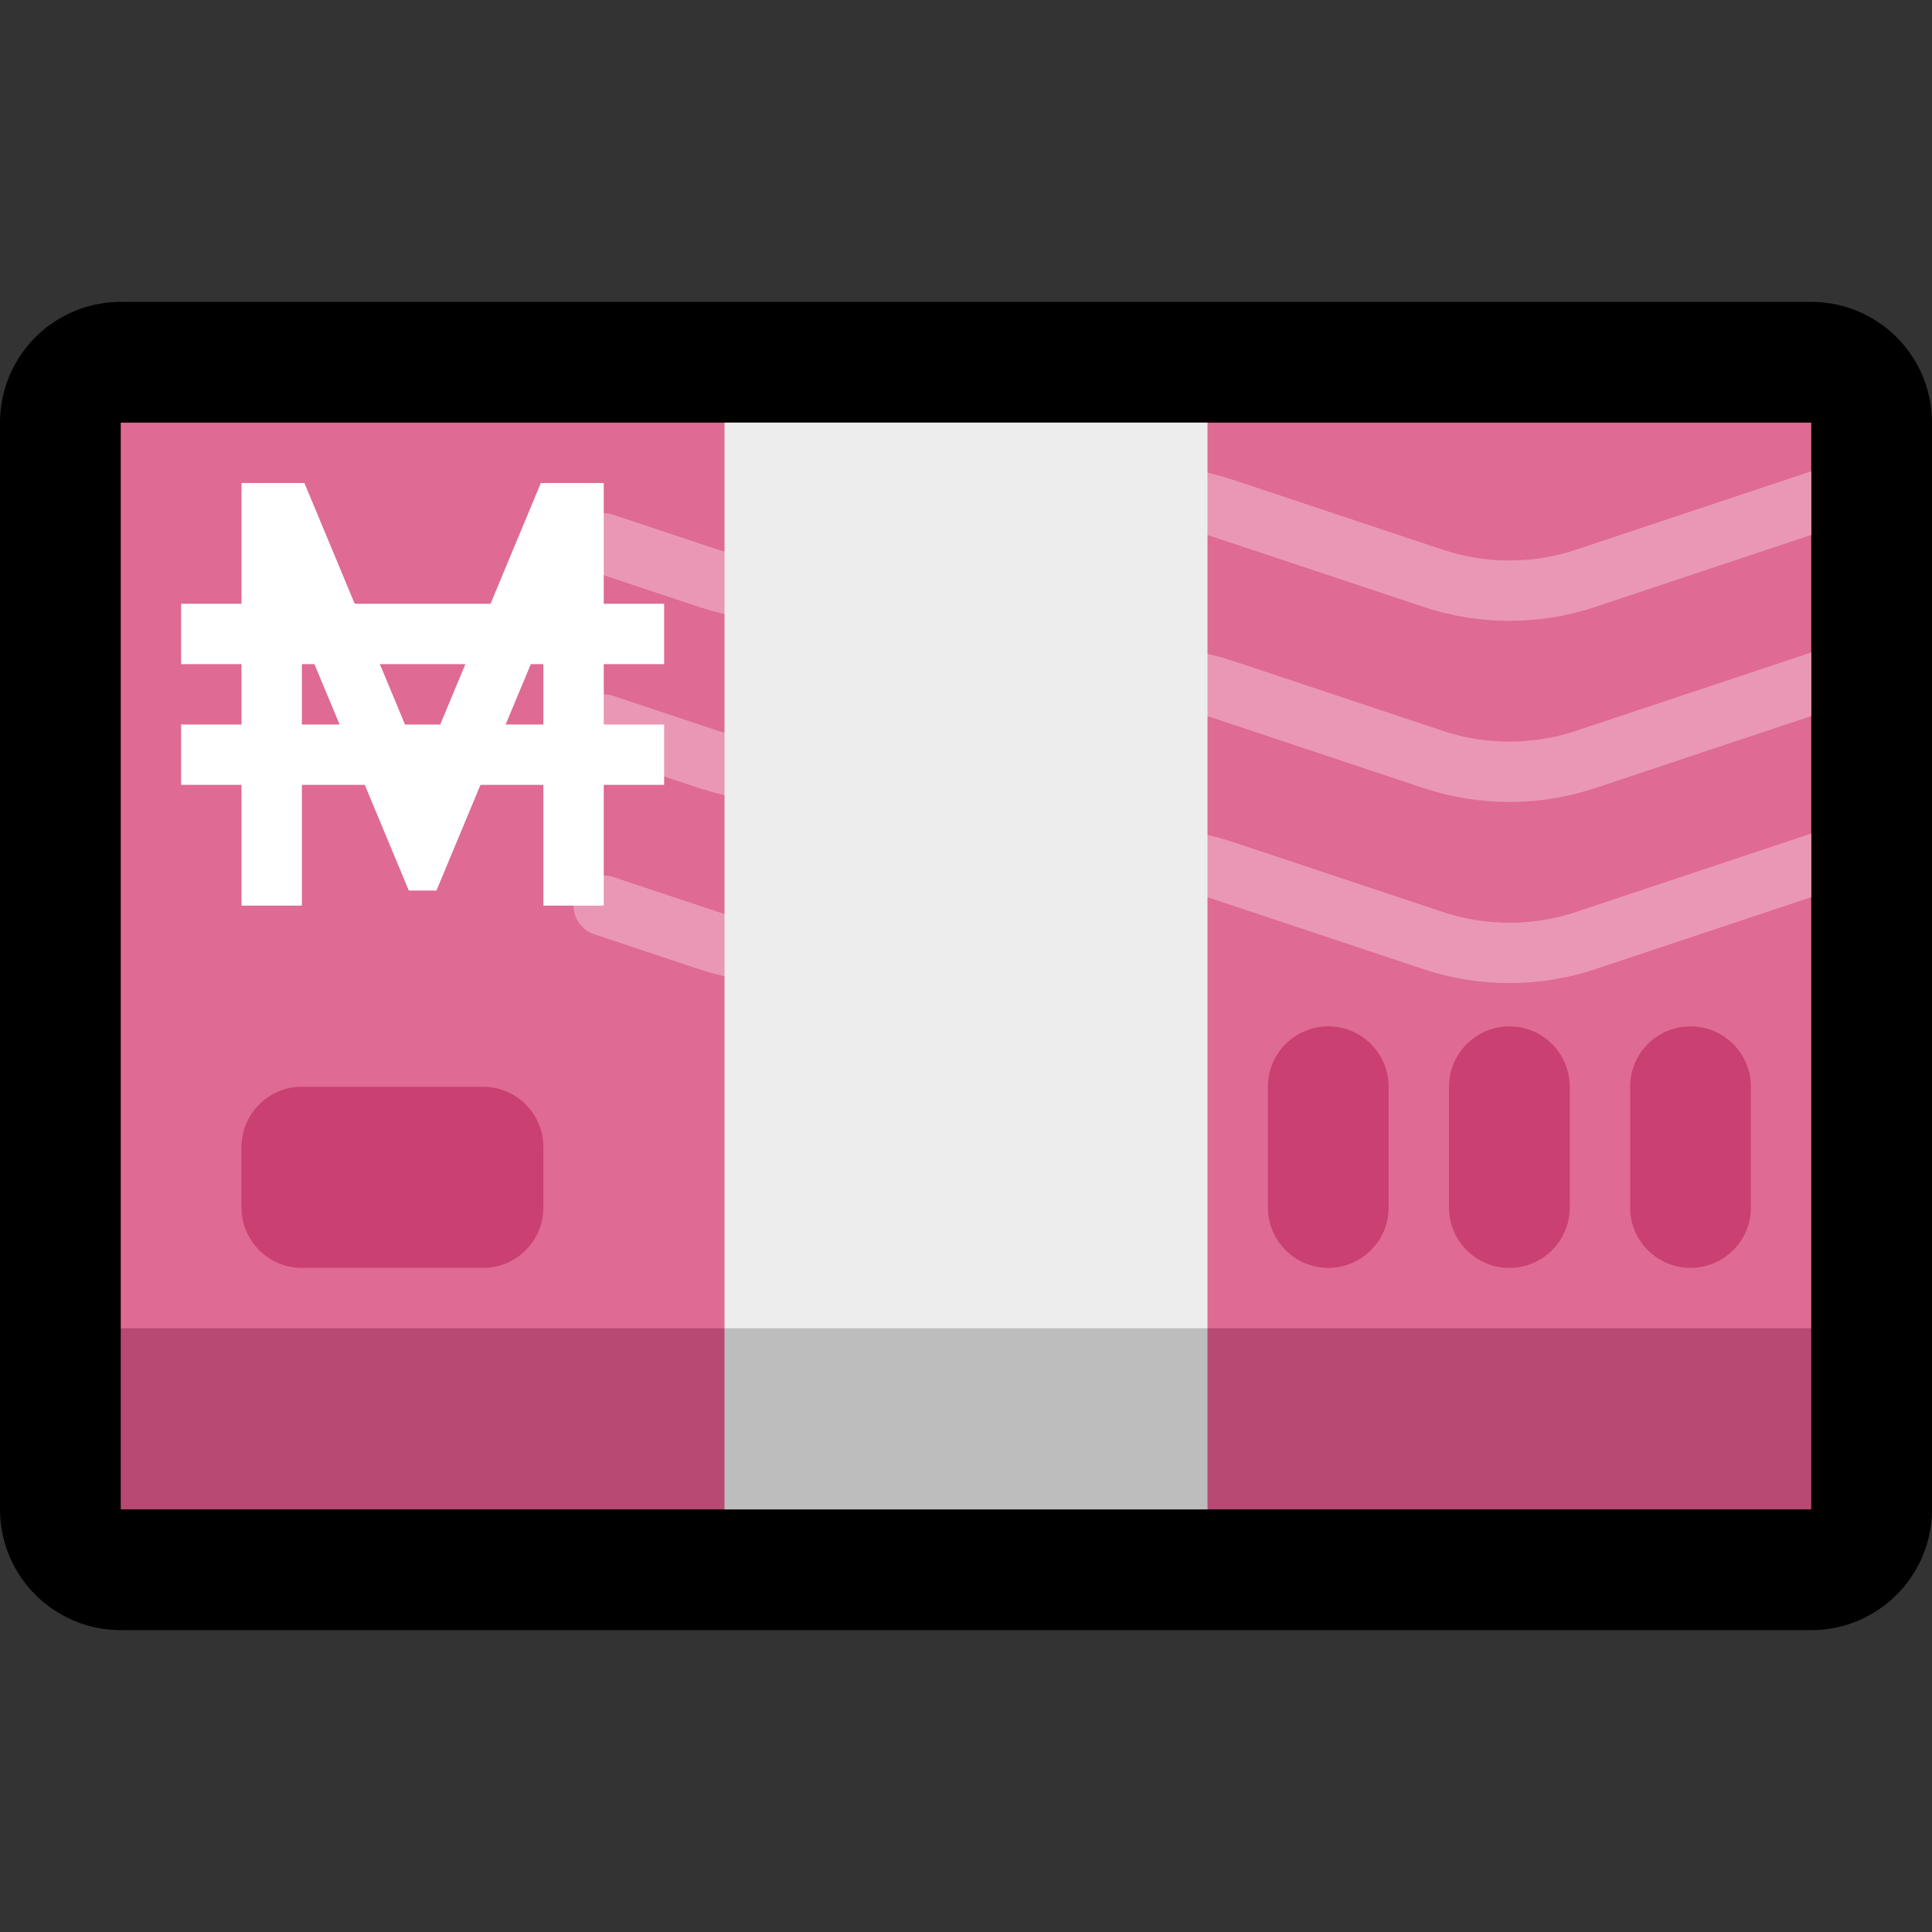 <?xml version="1.0" encoding="UTF-8" standalone="no"?><!DOCTYPE svg PUBLIC "-//W3C//DTD SVG 1.1//EN" "http://www.w3.org/Graphics/SVG/1.1/DTD/svg11.dtd"><svg width="100%" height="100%" viewBox="0 0 32 32" version="1.1" xmlns="http://www.w3.org/2000/svg" xmlns:xlink="http://www.w3.org/1999/xlink" xml:space="preserve" xmlns:serif="http://www.serif.com/" style="fill-rule:evenodd;clip-rule:evenodd;stroke-linecap:round;stroke-linejoin:round;stroke-miterlimit:1.5;"><rect x="0" y="0" width="32" height="32" fill="#333333" stroke="none"/><rect id="pink_money" x="0" y="0" width="32" height="32" style="fill:none;"/><g id="outline"><rect x="2" y="7" width="28" height="18" style="fill:none;stroke:#000;stroke-width:4px;"/></g><g id="emoji"><path d="M29,21l-26,0l-1,1l0,3l28,0l0,-3l-1,-1Z" style="fill:#b84972;"/><rect x="2" y="7" width="28" height="15" style="fill:#df6a93;"/><clipPath id="_clip1"><rect x="2" y="7" width="28" height="15"/></clipPath><g clip-path="url(#_clip1)"><g><path d="M31,11c0,0 -2.975,0.992 -4.735,1.578c-0.821,0.274 -1.709,0.274 -2.53,0c-1.021,-0.34 -2.449,-0.816 -3.47,-1.156c-0.821,-0.274 -1.709,-0.274 -2.53,0c-1.021,0.34 -2.449,0.816 -3.47,1.156c-0.821,0.274 -1.709,0.274 -2.53,0c-0.819,-0.273 -1.735,-0.578 -1.735,-0.578" style="fill:none;stroke:#e997b5;stroke-width:1px;stroke-linecap:butt;stroke-linejoin:miter;"/><path d="M31,14c0,0 -2.975,0.992 -4.735,1.578c-0.821,0.274 -1.709,0.274 -2.53,0c-1.021,-0.34 -2.449,-0.816 -3.47,-1.156c-0.821,-0.274 -1.709,-0.274 -2.53,0c-1.021,0.34 -2.449,0.816 -3.47,1.156c-0.821,0.274 -1.709,0.274 -2.53,0c-0.819,-0.273 -1.735,-0.578 -1.735,-0.578" style="fill:none;stroke:#e997b5;stroke-width:1px;stroke-linecap:butt;stroke-linejoin:miter;"/><path d="M31,8c0,0 -2.975,0.992 -4.735,1.578c-0.821,0.274 -1.709,0.274 -2.53,0c-1.021,-0.34 -2.449,-0.816 -3.47,-1.156c-0.821,-0.274 -1.709,-0.274 -2.53,0c-1.021,0.34 -2.449,0.816 -3.47,1.156c-0.821,0.274 -1.709,0.274 -2.53,0c-0.819,-0.273 -1.735,-0.578 -1.735,-0.578" style="fill:none;stroke:#e997b5;stroke-width:1px;stroke-linecap:butt;stroke-linejoin:miter;"/></g></g><g><path d="M9,19c0,-0.552 -0.448,-1 -1,-1c-0.871,0 -2.129,0 -3,0c-0.552,0 -1,0.448 -1,1c0,0.322 0,0.678 0,1c0,0.552 0.448,1 1,1c0.871,0 2.129,0 3,0c0.552,0 1,-0.448 1,-1c0,-0.322 0,-0.678 0,-1Z" style="fill:#ca4072;"/><path d="M29,18c0,-0.552 -0.448,-1 -1,-1c-0.552,0 -1,0.448 -1,1c0,0.611 0,1.389 0,2c0,0.552 0.448,1 1,1c0.552,0 1,-0.448 1,-1c0,-0.611 0,-1.389 0,-2Z" style="fill:#ca4072;"/><path d="M26,18c0,-0.552 -0.448,-1 -1,-1c-0.552,0 -1,0.448 -1,1c0,0.611 0,1.389 0,2c0,0.552 0.448,1 1,1c0.552,0 1,-0.448 1,-1c0,-0.611 0,-1.389 0,-2Z" style="fill:#ca4072;"/><path d="M23,18c0,-0.552 -0.448,-1 -1,-1c-0.552,0 -1,0.448 -1,1c0,0.611 0,1.389 0,2c0,0.552 0.448,1 1,1c0.552,0 1,-0.448 1,-1c0,-0.611 0,-1.389 0,-2Z" style="fill:#ca4072;"/></g><path d="M8.958,8l1.042,0l0,2l1,0l0,1l-1,0l0,1l1,0l0,1l-1,0l0,2l-1,0l0,-2l-1.042,0l-0.729,1.75l-0.458,0l-0.729,-1.75l-1.042,0l0,2l-1,0l0,-2l-1,0l0,-1l1,0l0,-1l-1,0l0,-1l1,0l0,-2l1.042,0l0.833,2l2.25,0l0.833,-2Zm-3.75,3l-0.208,0l0,1l0.625,0l-0.417,-1Zm2.5,0l-1.416,0l0.416,1l0.584,0l0.416,-1Zm1.292,0l-0.208,0l-0.417,1l0.625,0l0,-1Z" style="fill:#fff;"/><path d="M20,22l-1,-1l-6,0l-1,1l0,3l8,0l0,-3Z" style="fill:#bdbdbd;"/><rect x="12" y="7" width="8" height="15" style="fill:#ededed;"/></g></svg>